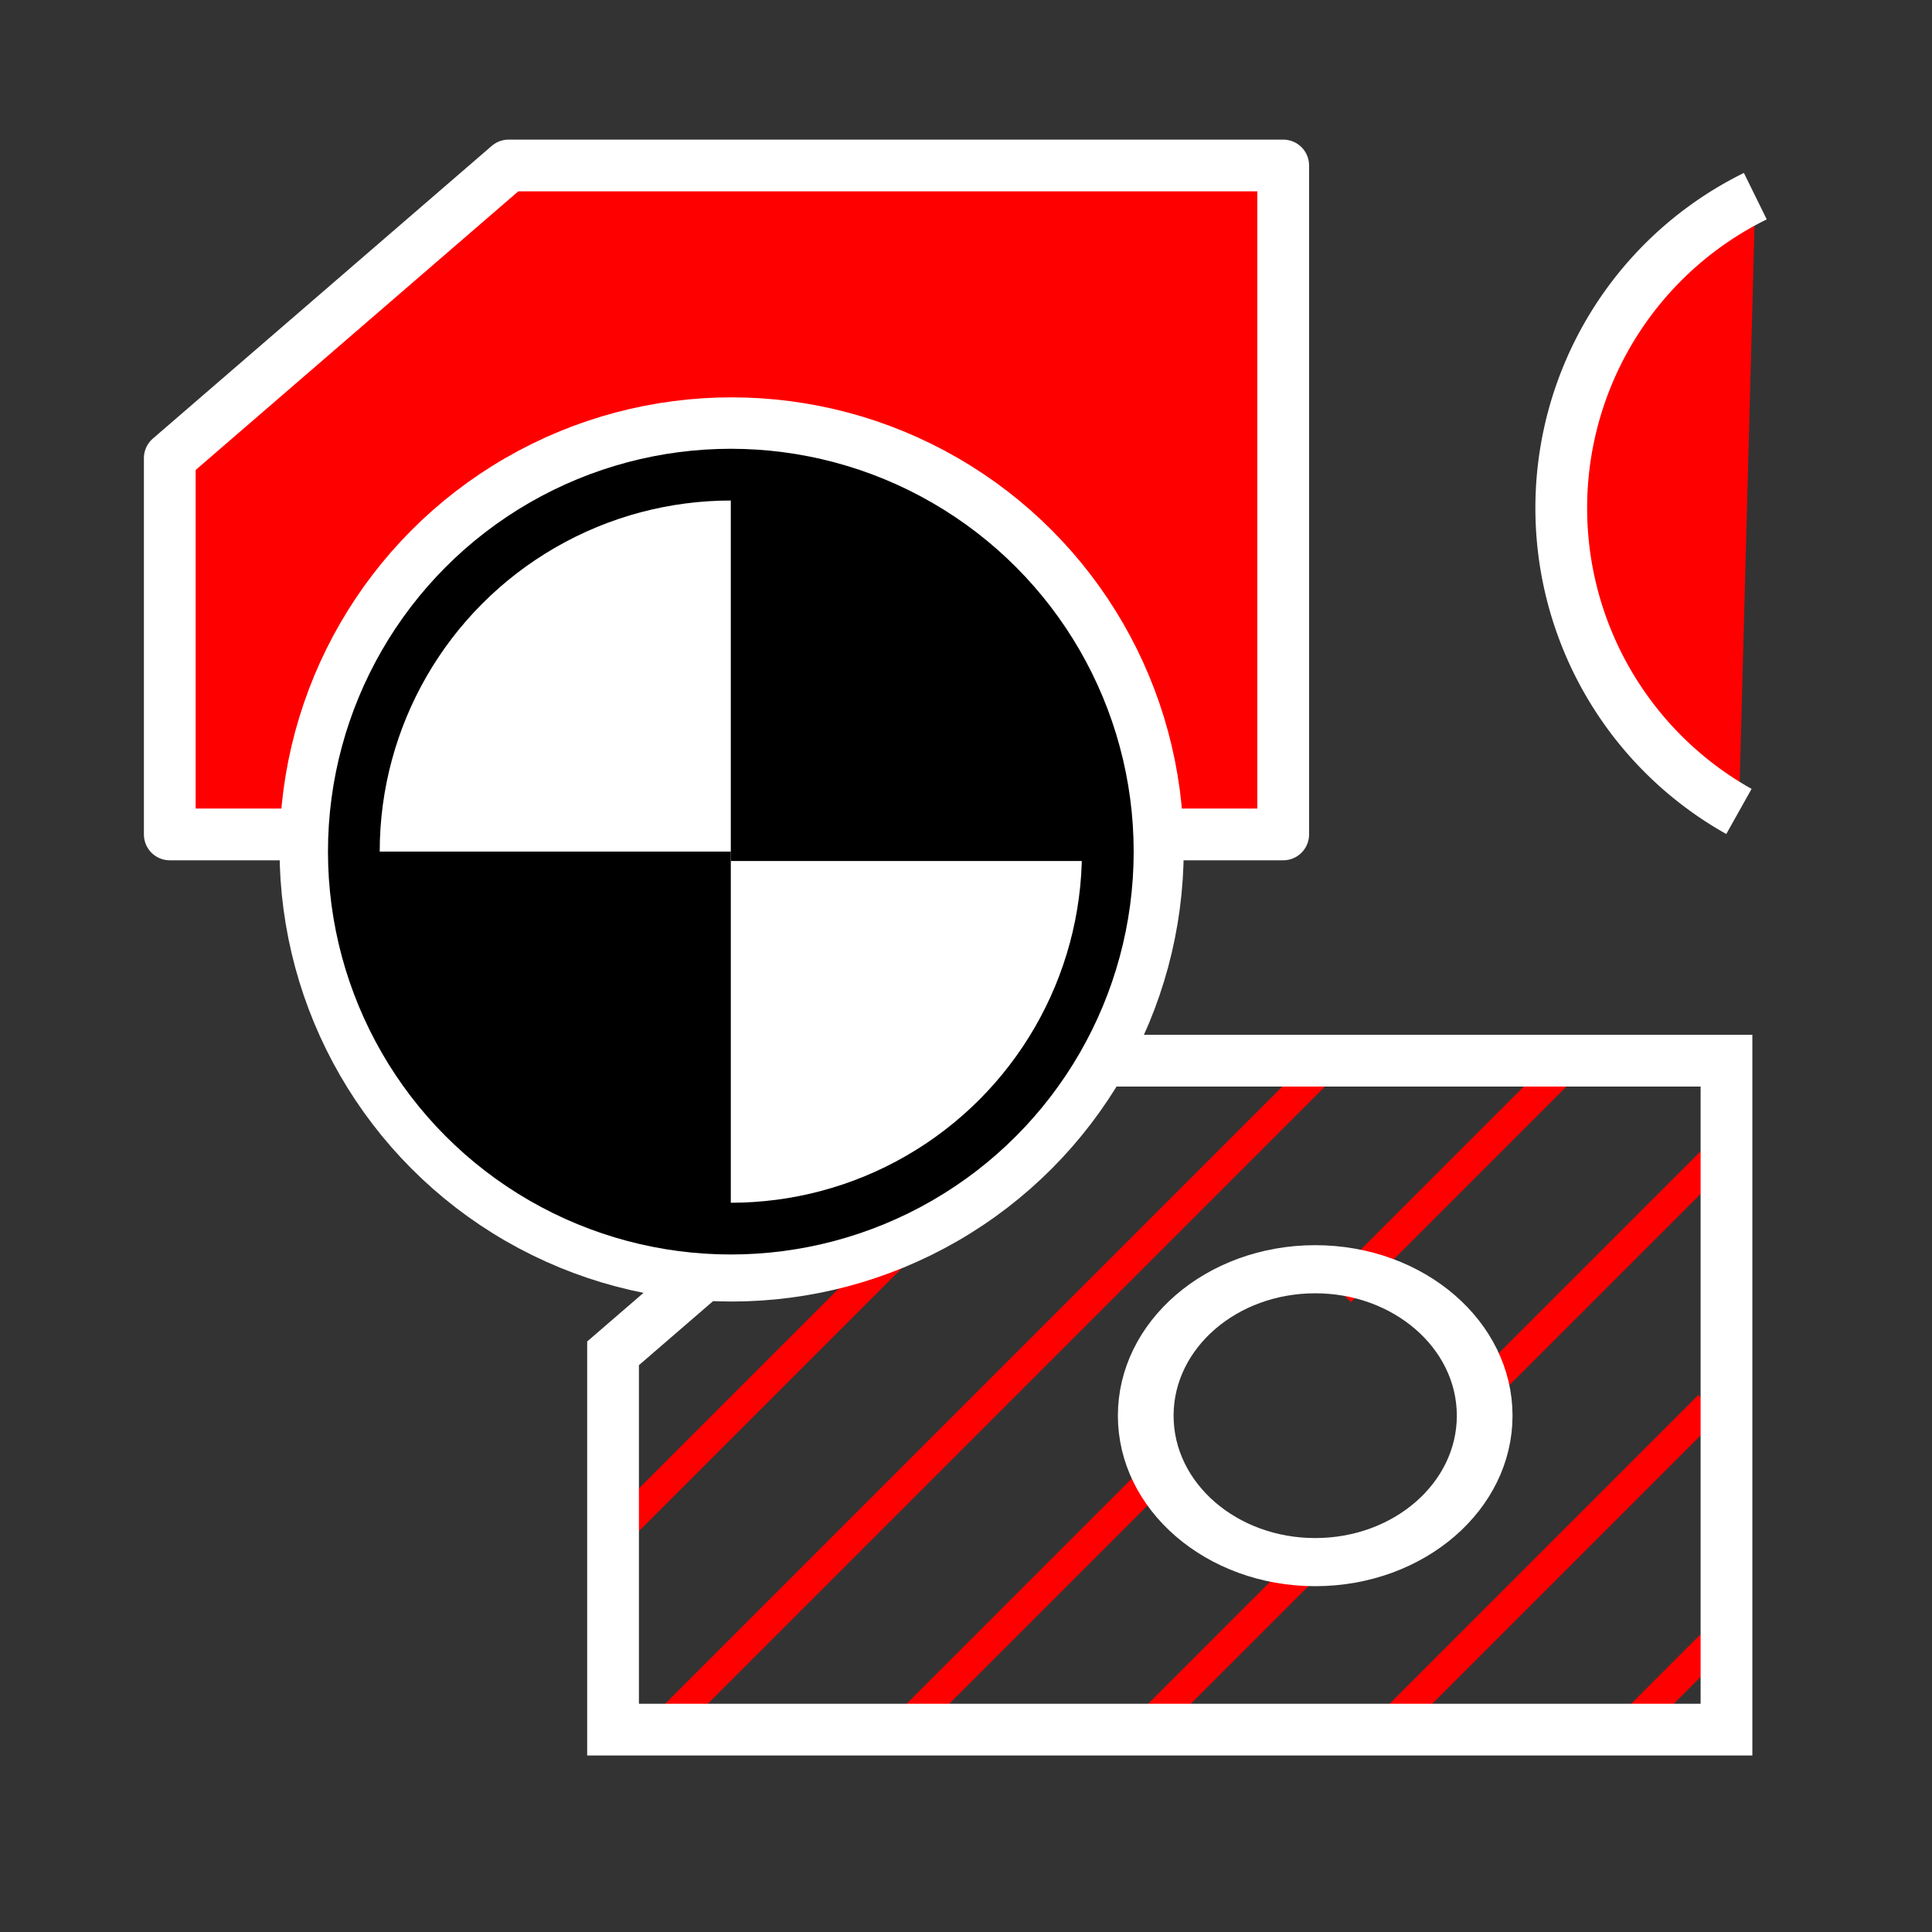 <?xml version="1.0" encoding="UTF-8" standalone="no"?>
<svg
   xmlns:dc="http://purl.org/dc/elements/1.1/"
   xmlns:cc="http://creativecommons.org/ns#"
   xmlns:rdf="http://www.w3.org/1999/02/22-rdf-syntax-ns#"
   xmlns:svg="http://www.w3.org/2000/svg"
   xmlns="http://www.w3.org/2000/svg"
   xmlns:sodipodi="http://sodipodi.sourceforge.net/DTD/sodipodi-0.dtd"
   xmlns:inkscape="http://www.inkscape.org/namespaces/inkscape"
   viewBox="0 0 512 512"
   id="svg2"
   version="1.1"
   inkscape:version="0.48.5 r10040"
   width="100%"
   height="100%"
   sodipodi:docname="InfoAreaCentroid.svg">
  <rect x="0" y="0" width="512" height="512" fill="#333333" stroke="none"/>
  <sodipodi:namedview
     pagecolor="#ffffff"
     bordercolor="#666666"
     borderopacity="1"
     objecttolerance="10"
     gridtolerance="10"
     guidetolerance="10"
     inkscape:pageopacity="0"
     inkscape:pageshadow="2"
     inkscape:window-width="1920"
     inkscape:window-height="1018"
     id="namedview74"
     showgrid="false"
     inkscape:zoom="1.38"
     inkscape:cx="153.32148"
     inkscape:cy="313.24883"
     inkscape:window-x="-8"
     inkscape:window-y="-8"
     inkscape:window-maximized="1"
     inkscape:current-layer="svg2" />
  <defs
     id="defs4">
    <linearGradient
       x2="45.32"
       gradientUnits="userSpaceOnUse"
       y2="22.251"
       x1="43.24"
       y1="17.376"
       id="1">
      <stop
         style="stop-color:#ffd1d1"
         id="stop7" />
      <stop
         offset=".5"
         style="stop-color:#ff1d1d"
         id="stop9" />
      <stop
         offset="1"
         style="stop-color:#6f0000"
         id="stop11" />
    </linearGradient>
    <linearGradient
       x2="19.689"
       gradientUnits="userSpaceOnUse"
       y2="30.828"
       x1="19.893"
       y1="31.17"
       id="2">
      <stop
         id="stop14" />
      <stop
         offset="1"
         style="stop-color:#c9c9c9"
         id="stop16" />
    </linearGradient>
    <linearGradient
       x2="12.263"
       gradientUnits="userSpaceOnUse"
       y2="41.625"
       x1="10.575"
       y1="38.812"
       id="3">
      <stop
         style="stop-color:#c1c1c1"
         id="stop19" />
      <stop
         offset="1"
         style="stop-color:#acacac"
         id="stop21" />
    </linearGradient>
    <radialGradient
       gradientUnits="userSpaceOnUse"
       r="3.241"
       id="0"
       gradientTransform="matrix(2.924 0 0 2.03-61.56-27.884)"
       cy="27.641"
       cx="29.05">
      <stop
         style="stop-color:#e7e2b8"
         id="stop24" />
      <stop
         offset="1"
         style="stop-color:#e7e2b8;stop-opacity:0"
         id="stop26" />
    </radialGradient>
  </defs>
  <path
     style="fill:#ff0000;stroke:#ffffff;stroke-width:13.714;stroke-miterlimit:4;stroke-dasharray:none;stroke-linejoin:round;stroke-opacity:1;fill-opacity:1"
     inkscape:connector-curvature="0"
     d="M 340.061,43.854 H 134.796 L 44.992,121.414 v 99.72 H 340.061 V 43.854 z"
     id="path34-0" />
  <g
     id="g4695">
    <path
       inkscape:connector-curvature="0"
       id="path3144"
       d="M 159.478,409.952 289.398,280.033"
       style="fill:none;stroke:#ff0000;stroke-width:8;stroke-miterlimit:4;stroke-dasharray:none;stroke-opacity:1" />
    <path
       inkscape:connector-curvature="0"
       id="path3126"
       d="M 173.429,460.002 355.506,277.925"
       style="fill:none;stroke:#ff0000;stroke-width:8;stroke-miterlimit:4;stroke-dasharray:none;stroke-opacity:1" />
    <path
       inkscape:connector-curvature="0"
       id="path3128"
       d="m 355.163,342.268 62.084,-62.084"
       style="fill:none;stroke:#ff0000;stroke-width:8;stroke-miterlimit:4;stroke-dasharray:none;stroke-opacity:1" />
    <path
       inkscape:connector-curvature="0"
       id="path3130"
       d="m 236.735,460.696 73.041,-73.041"
       style="fill:none;stroke:#ff0000;stroke-width:8;stroke-miterlimit:4;stroke-dasharray:none;stroke-opacity:1" />
    <path
       inkscape:connector-curvature="0"
       id="path3132"
       d="m 394.569,366.861 60.964,-60.964"
       style="fill:none;stroke:#ff0000;stroke-width:8;stroke-miterlimit:4;stroke-dasharray:none;stroke-opacity:1" />
    <path
       inkscape:connector-curvature="0"
       id="path3134"
       d="m 300.827,460.604 47.485,-47.485"
       style="fill:none;stroke:#ff0000;stroke-width:8;stroke-miterlimit:4;stroke-dasharray:none;stroke-opacity:1" />
    <path
       inkscape:connector-curvature="0"
       id="path3136"
       d="M 364.285,461.145 452.912,372.519"
       style="fill:none;stroke:#ff0000;stroke-width:8;stroke-miterlimit:4;stroke-dasharray:none;stroke-opacity:1" />
    <path
       inkscape:connector-curvature="0"
       id="path3140"
       d="M 430.839,458.592 454.416,435.014"
       style="fill:none;stroke:#ff0000;stroke-width:8;stroke-miterlimit:4;stroke-dasharray:none;stroke-opacity:1" />
  </g>
  <path
     id="path34-0-7"
     d="M 457.535,281.086 H 252.269 l -89.804,77.56 v 99.72 H 457.535 V 281.086 z"
     inkscape:connector-curvature="0"
     style="fill:none;stroke:#ffffff;stroke-width:13.714;stroke-miterlimit:4;stroke-dasharray:none;stroke-opacity:1" />
  <g
     id="g30-7-5"
     style="fill:none;stroke:#ffffff;stroke-width:18.404;stroke-miterlimit:4;stroke-dasharray:none;stroke-opacity:1"
     transform="matrix(0.802,0,0,0.693,104.735,508.226)">
    <path
       id="path32-4-2"
       d="m 360,-192 c 0,30.928 -25.07,56 -56,56 -30.928,0 -56,-25.07 -56,-56 0,-30.928 25.07,-56 56,-56 30.928,0 56,25.07 56,56 z"
       inkscape:connector-curvature="0"
       style="stroke-width:18.404;stroke-miterlimit:4;stroke-dasharray:none;stroke:#ffffff;stroke-opacity:1" />
  </g>
  <g
     id="g9029">
    <circle
       transform="matrix(13.726,0,0,13.726,-471.821,-1174.943)"
       style="fill:none;stroke:#ffffff;stroke-width:1.457;stroke-miterlimit:4;stroke-opacity:1;stroke-dasharray:none"
       sodipodi:ry="8"
       sodipodi:rx="8"
       sodipodi:cy="102"
       sodipodi:cx="48.5"
       cy="102"
       cx="48.5"
       r="8"
       id="circle3357-1"
       d="m 56.5,102 c 0,4.418 -3.582,8 -8,8 -4.418,0 -8,-3.582 -8,-8 0,-4.418 3.582,-8 8,-8 4.418,0 8,3.582 8,8 z" />
    <circle
       transform="matrix(12.488,0,0,12.488,-411.992,-1048.084)"
       style="fill:#ffffff;stroke:#000000;stroke-width:1.098;stroke-miterlimit:4;stroke-dasharray:none"
       sodipodi:ry="8"
       sodipodi:rx="8"
       sodipodi:cy="102"
       sodipodi:cx="48.5"
       cy="102"
       cx="48.5"
       r="8"
       id="circle3357"
       d="m 56.5,102 c 0,4.418 -3.582,8 -8,8 -4.418,0 -8,-3.582 -8,-8 0,-4.418 3.582,-8 8,-8 4.418,0 8,3.582 8,8 z" />
    <path
       inkscape:connector-curvature="0"
       d="m 193.669,128.27 a 99.903,99.903 0 0 1 99.903,99.903 h -99.903 z"
       id="path3359" />
    <path
       inkscape:connector-curvature="0"
       d="M 193.669,325.578 A 99.903,99.903 0 0 1 122.488,300.603 99.903,99.903 0 0 1 93.766,225.675 h 99.903 z"
       id="path3361" />
  </g>
  <path
     inkscape:connector-curvature="0"
     id="path14"
     style="fill:#ff0000;stroke:#ffffff;stroke-width:13.714;stroke-linecap:butt;stroke-linejoin:round;stroke-miterlimit:4;stroke-opacity:1;stroke-dasharray:none;fill-opacity:1"
     d="M 460.835,215.043 A 92.136,92.061 80.651 0 1 465.176,51.982" />
</svg>
